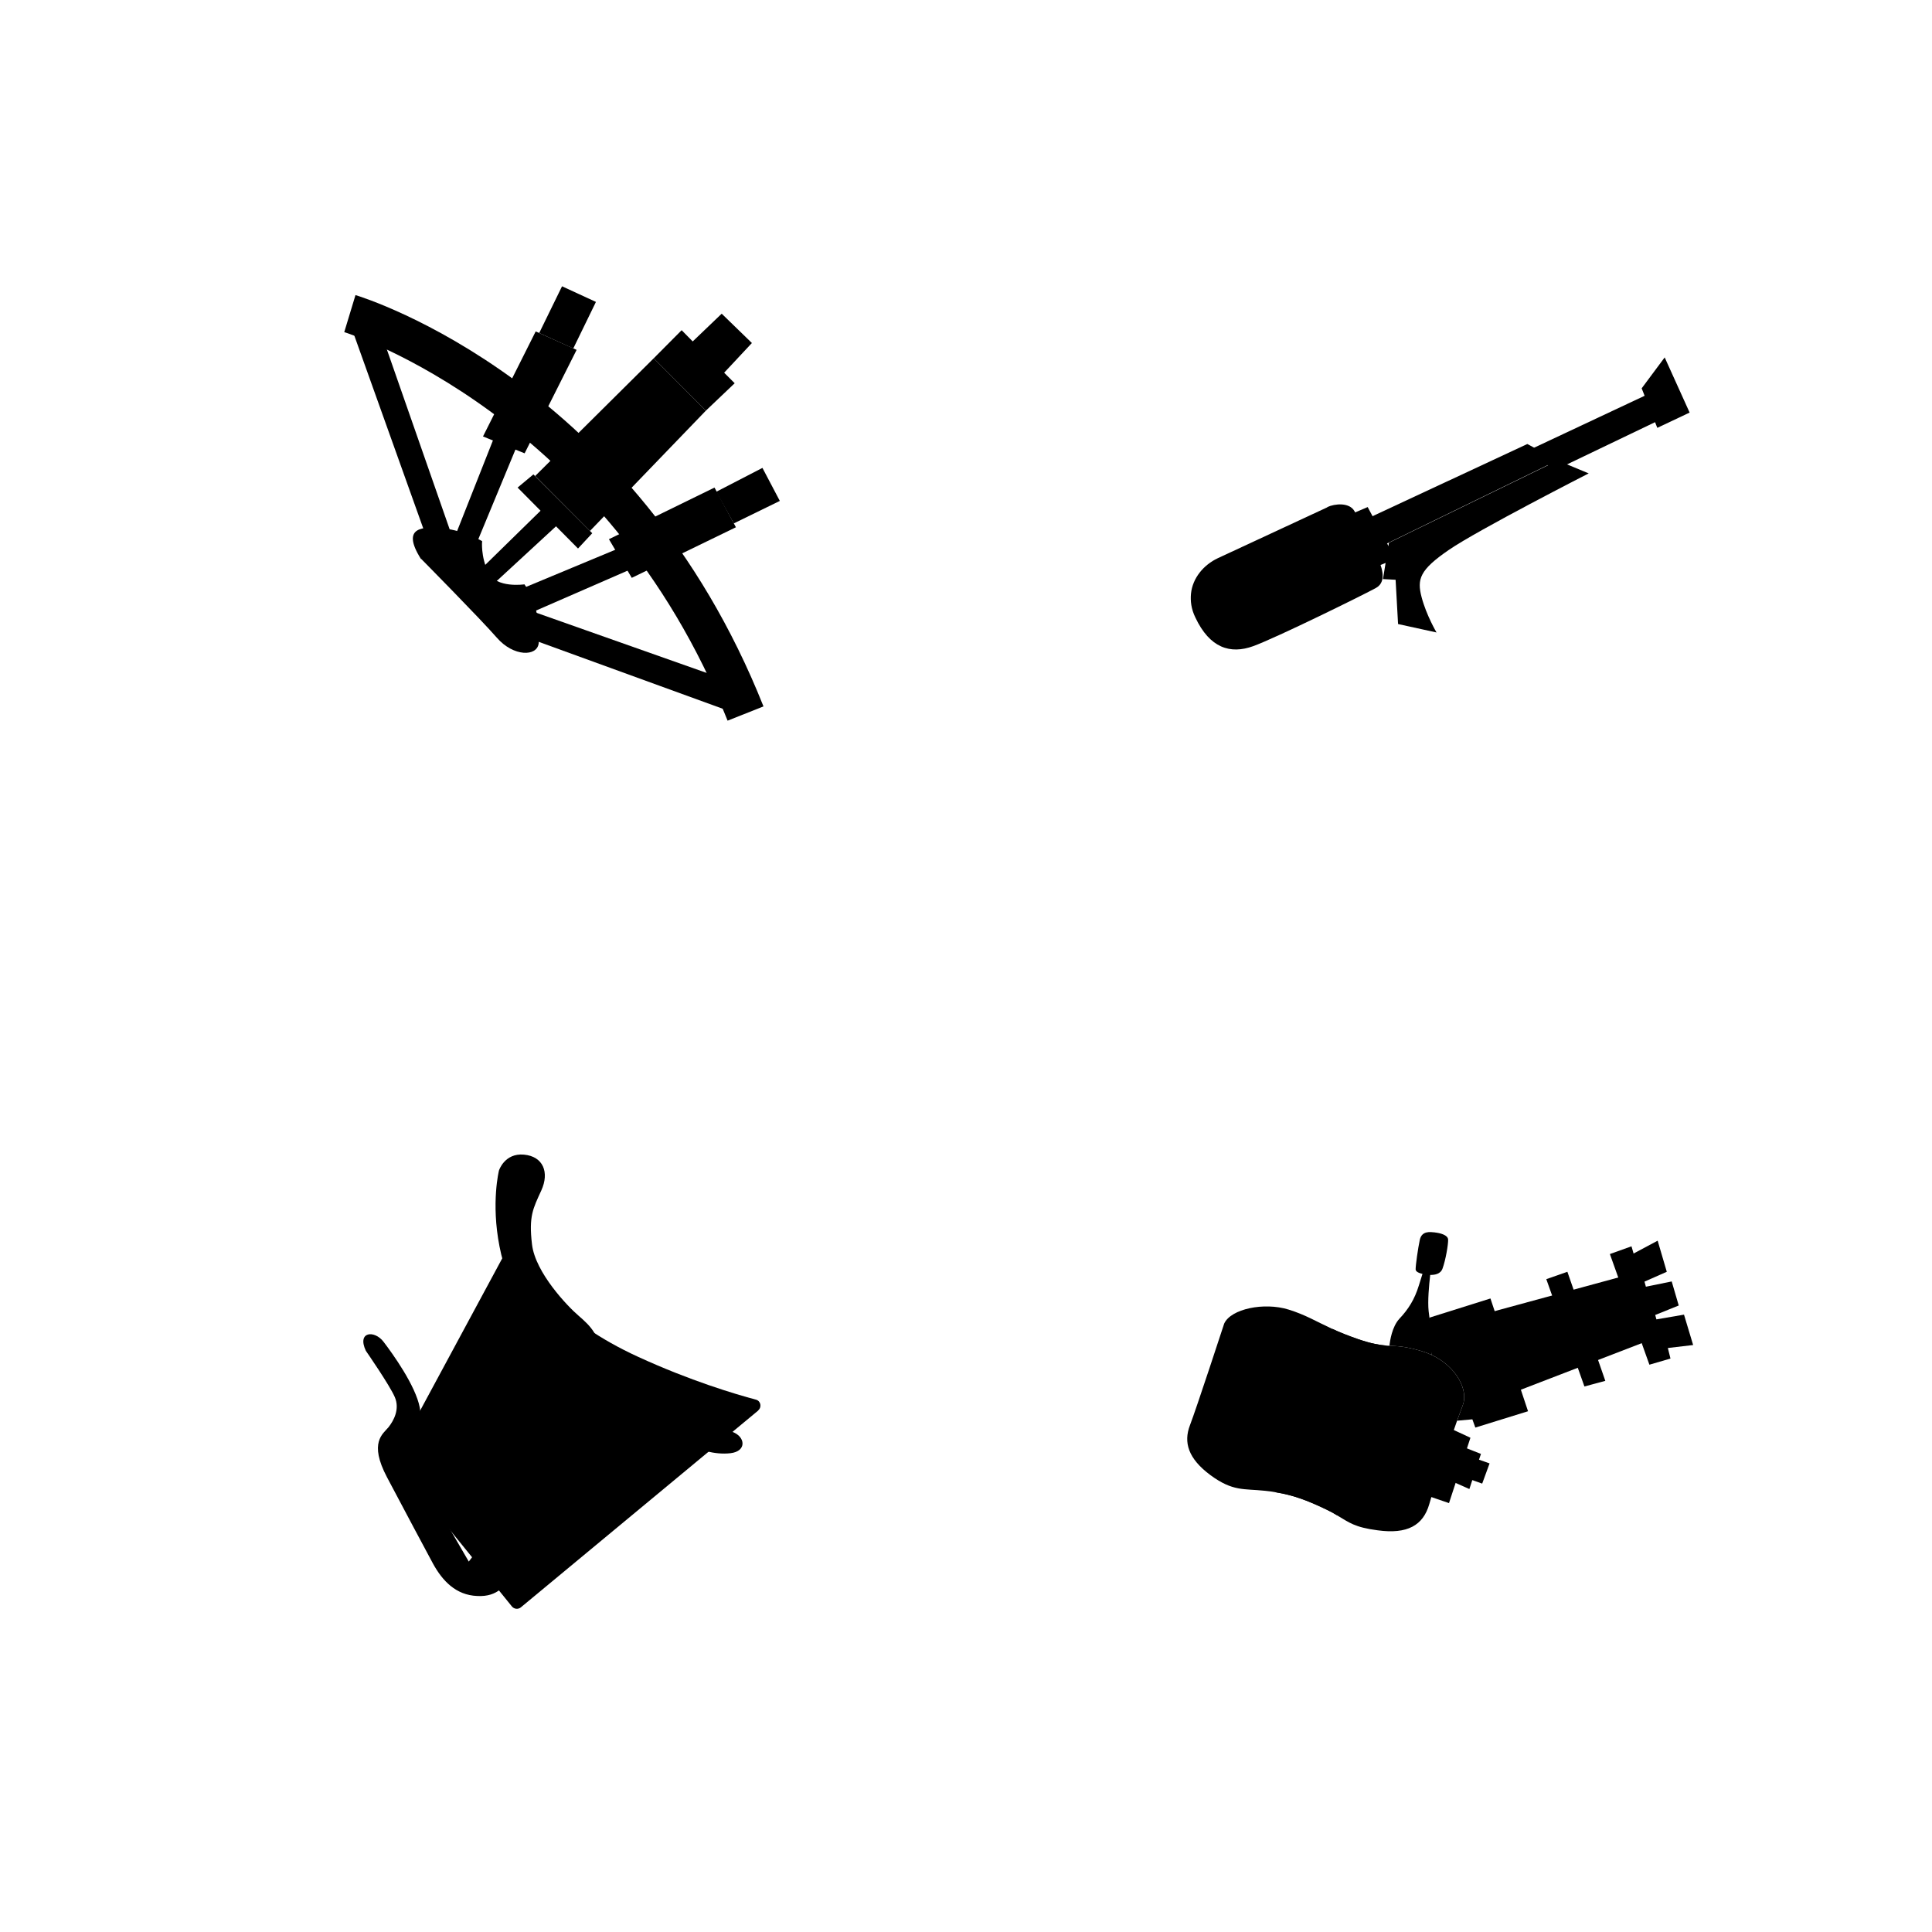<?xml version='1.0' encoding='ASCII' standalone='yes'?>
<svg xmlns="http://www.w3.org/2000/svg" xmlns:xlink="http://www.w3.org/1999/xlink" version="1.1" width="110.0px" viewBox="0 0 110.0 110.0" height="110.0px">
  <g>
    <g transform="translate(0, 0) scale(1 1) "><defs>
    <style>
      .cls-1 {
        fill: #000;
      }

      .cls-2 {
        fill: #000;
      }

      .cls-3 {
        fill: #000;
      }

      .cls-4 {
        fill: #000;
      }

      .cls-5 {
        fill: #000;
      }

      .cls-6 {
        fill: #000;
      }

      .cls-7 {
        fill: #000;
      }

      .cls-8 {
        fill: #000;
      }

      .cls-9 {
        fill: #000;
      }

      .cls-10 {
        fill: #000;
      }
    </style>
    <linearGradient id="linear-gradient" x1="28.93" y1="31.93" x2="35.49" y2="24.26" gradientUnits="userSpaceOnUse">
      <stop offset="0" stop-color="#705ba7"/>
      <stop offset="1" stop-color="#625ba8"/>
    </linearGradient>
    <linearGradient id="linear-gradient-2" x1="31.56" y1="19.33" x2="28.8" y2="25.38" gradientUnits="userSpaceOnUse">
      <stop offset="0" stop-color="#fff"/>
      <stop offset=".49" stop-color="#eff0ad"/>
      <stop offset="1" stop-color="#fff"/>
    </linearGradient>
    <linearGradient id="linear-gradient-3" x1="31.34" y1="17.63" x2="33.23" y2="18.47" gradientUnits="userSpaceOnUse">
      <stop offset="0" stop-color="#64605b"/>
      <stop offset="1" stop-color="#464646"/>
    </linearGradient>
    <linearGradient id="linear-gradient-4" x1="-110.48" y1="502.73" x2="-113.24" y2="508.79" gradientTransform="translate(434.11 -303.81) rotate(37.36)" xlink:href="#linear-gradient-2"/>
    <linearGradient id="linear-gradient-5" x1="42.21" y1="27.31" x2="43.04" y2="29.39" xlink:href="#linear-gradient-3"/>
    <linearGradient id="linear-gradient-6" x1="31.97" y1="28.64" x2="31.34" y2="29.35" xlink:href="#linear-gradient-3"/>
    <linearGradient id="linear-gradient-7" x1="38.78" y1="22.11" x2="32.06" y2="28.47" xlink:href="#linear-gradient-2"/>
    <linearGradient id="linear-gradient-8" x1="38.98" y1="18.84" x2="41.59" y2="21.69" xlink:href="#linear-gradient-3"/>
    <linearGradient id="linear-gradient-9" x1="24.28" y1="29.45" x2="30.76" y2="37.05" xlink:href="#linear-gradient-3"/>
  </defs>
  <polygon class="cls-8" points="30.26 34.79 42.32 39.05 41.91 40.63 28.82 35.87 30.26 34.79"/>
  <polygon class="cls-8" points="21.86 19.42 25.91 31.02 24.49 31.18 20.06 18.79 21.86 19.42"/>
  <path class="cls-10" d="M41.43,41.04c-6.93-17.4-21.68-22.09-21.83-22.13l.64-2.11c.65.2,15.9,5,23.23,23.42l-2.04.81Z"/>
  <polygon class="cls-8" points="29.63 33.55 35.49 31.11 36.1 32.33 29.63 35.15 29.63 33.55"/>
  <polygon class="cls-8" points="28.01 33.33 31.88 29.76 30.99 28.87 27.17 32.61 28.01 33.33"/>
  <polygon class="cls-8" points="25.91 30.53 28.23 24.66 29.52 25.18 26.88 31.55 25.91 30.53"/>
  <polygon class="cls-1" points="30.5 18.87 27.5 24.85 29.87 25.81 32.83 19.92 30.5 18.87"/>
  <polygon class="cls-3" points="32 16.3 30.7 18.96 32.64 19.84 33.93 17.19 32 16.3"/>
  <polygon class="cls-2" points="40.68 27.76 34.67 30.7 35.97 32.9 41.9 30.02 40.68 27.76"/>
  <polygon class="cls-4" points="43.41 26.64 40.78 28 41.78 29.8 44.4 28.52 43.41 26.64"/>
  <polygon class="cls-9" points="29.47 27.76 30.37 27.01 33.72 30.36 32.91 31.23 29.47 27.76"/>
  <polygon class="cls-6" points="30.47 27.1 37.22 20.4 40.19 23.38 33.59 30.23 30.47 27.1"/>
  <polygon class="cls-5" points="42.81 19.53 41.09 17.86 39.44 19.44 38.81 18.8 37.22 20.4 40.19 23.38 41.83 21.82 41.23 21.22 42.81 19.53"/>
  <path class="cls-7" d="M23.98,31.82s3.36,3.4,4.31,4.49,2.29,1.08,2.38.32c.07-.68.01-2.24-.81-3.36,0,0-1.62.24-2.06-.68s-.35-1.78-.35-1.78c0,0-1.01-.6-2.17-.72s-2.5-.14-1.31,1.74Z"/>
</g>
    <g transform="translate(50, 0) scale(1 1) "><defs>
    <style>
      .cls-1 {
        fill: #000;
      }

      .cls-2 {
        fill: #000;
      }

      .cls-3 {
        fill: #000;
      }

      .cls-4 {
        fill: #000;
      }

      .cls-5 {
        fill: #000;
      }

      .cls-6 {
        fill: #000;
      }
    </style>
    <linearGradient id="linear-gradient" x1="40.74" y1="23.93" x2="41.24" y2="25.15" gradientUnits="userSpaceOnUse">
      <stop offset="0" stop-color="#6d6760"/>
      <stop offset="1" stop-color="#464646"/>
    </linearGradient>
    <linearGradient id="linear-gradient-2" x1="38.75" y1="25.17" x2="30.03" y2="29.45" gradientUnits="userSpaceOnUse">
      <stop offset="0" stop-color="#d7dd2e"/>
      <stop offset="1" stop-color="#deb226"/>
    </linearGradient>
    <linearGradient id="linear-gradient-3" x1="28.74" y1="31.11" x2="40.46" y2="31.11" gradientUnits="userSpaceOnUse">
      <stop offset="0" stop-color="#705ba7"/>
      <stop offset="1" stop-color="#5c5aa7"/>
    </linearGradient>
    <linearGradient id="linear-gradient-4" x1="26.93" y1="30.56" x2="29.45" y2="30.56" xlink:href="#linear-gradient"/>
    <radialGradient id="radial-gradient" cx="23.27" cy="32.86" fx="23.27" fy="32.86" r="4.84" gradientUnits="userSpaceOnUse">
      <stop offset=".13" stop-color="#eff0ad"/>
      <stop offset="1" stop-color="#fff"/>
    </radialGradient>
    <linearGradient id="linear-gradient-5" x1="45.45" y1="21.96" x2="44.46" y2="22.4" xlink:href="#linear-gradient-2"/>
  </defs>
  <polygon class="cls-6" points="43.88 22.42 37.24 25.54 38.45 26.81 44.83 23.75 43.88 22.42"/>
  <polygon class="cls-1" points="36.96 25.28 27.2 29.83 27.93 31.45 38.68 26.21 36.96 25.28"/>
  <path class="cls-4" d="M40.46,26.95s-6.31,3.22-7.97,4.36-1.82,1.66-1.55,2.69.85,2.01.85,2.01l-2.19-.48-.14-2.52-.72-.04.34-2.07,9.61-4.68,1.78.74Z"/>
  <polygon class="cls-2" points="26.93 29.27 27.87 28.87 29.45 31.83 28.39 32.25 26.93 29.27"/>
  <path class="cls-3" d="M25.58,28.88l-6.24,2.9c-.81.38-1.44,1.13-1.53,2.02-.04.41.01.87.25,1.36.82,1.74,1.99,2.1,3.29,1.63s6.32-2.94,7-3.32.26-1.35.05-1.8-1-2.09-1.29-2.58-1.1-.42-1.54-.22Z"/>
  <polygon class="cls-5" points="44.78 20.35 46.2 23.49 44.36 24.36 43.47 22.11 44.78 20.35"/>
</g>
    <g transform="translate(0, 50) scale(1 1) "><defs>
    <style>
      .cls-1 {
        fill: #000;
      }

      .cls-2 {
        fill: #000;
      }
    </style>
    <linearGradient id="linear-gradient" x1="44.35" y1="25.23" x2="30.61" y2="30.83" gradientUnits="userSpaceOnUse">
      <stop offset="0" stop-color="#6d6760"/>
      <stop offset="1" stop-color="#464646"/>
    </linearGradient>
    <linearGradient id="linear-gradient-2" x1="27.42" y1="19.99" x2="33.39" y2="36.55" gradientUnits="userSpaceOnUse">
      <stop offset="0" stop-color="#705ba7"/>
      <stop offset="1" stop-color="#5c5aa7"/>
    </linearGradient>
  </defs>
  <path class="cls-2" d="M43.17,30.31l-13.52,11.21c-.15.12-.37.1-.5-.05l-6.6-8.15c-.09-.11-.1-.26-.04-.39l6.25-11.59c.13-.25.49-.24.62,0,.62,1.2,2.44,3.85,6.97,5.92,2.94,1.35,5.52,2.12,6.69,2.43.27.07.35.42.13.61Z"/>
  <path class="cls-1" d="M41.75,31.53c-.72-.26-4.22-2.04-5.38-2.4-1.15-.36-1.65-.26-2.46.57-.6.62-1.74,2.1-2.29,2.82,0-.61.09-1.44.48-2.3.78-1.69,1.18-1.93,1.76-2.96.58-1.03-.32-1.83-.92-2.35-.6-.51-2.46-2.44-2.65-4.06-.19-1.61.06-2.04.53-3.07s.11-1.94-.99-2.04-1.42.9-1.42.9c0,0-.46,1.83.03,4.33.49,2.5,1.56,3.6,2.21,4.33.65.74,1.15.89,1.04,1.56-.11.67-1.62,3.31-2.07,4.74-.31,1.01-.23,2.75-.16,3.71l-2.77,3.6-3.71-6.39s1.15-1.12.92-2.38c-.24-1.25-1.54-3.06-2.06-3.74-.51-.68-1.53-.6-1.01.51,0,0,1.36,1.96,1.65,2.64s-.06,1.33-.36,1.71c-.31.38-1.14.86-.08,2.86s2.1,3.96,2.62,4.92c.53.96,1.29,1.78,2.51,1.83,1.22.06,1.54-.62,2.32-1.36.78-.74,7.58-7.15,7.94-7.44.36-.29,1.18.04,1.76.24.58.19,1.46.54,2.4.43s.85-.94.12-1.21Z"/>
</g>
    <g transform="translate(50, 50) scale(1 1) "><defs>
    <style>
      .cls-1 {
        fill: #000;
      }

      .cls-2 {
        fill: #000;
      }

      .cls-3 {
        fill: #000;
      }

      .cls-4 {
        fill: #000;
      }

      .cls-5 {
        fill: #000;
      }

      .cls-6 {
        fill: #000;
      }

      .cls-7 {
        fill: #000;
      }

      .cls-8 {
        fill: #000;
      }

      .cls-9 {
        fill: #000;
      }

      .cls-10 {
        fill: #000;
      }
    </style>
    <linearGradient id="linear-gradient" x1="34.5" y1="32.99" x2="34.1" y2="34.15" gradientUnits="userSpaceOnUse">
      <stop offset="0" stop-color="#6d6760"/>
      <stop offset="1" stop-color="#464646"/>
    </linearGradient>
    <linearGradient id="linear-gradient-2" x1="33.85" y1="32.51" x2="33.02" y2="35.01" gradientUnits="userSpaceOnUse">
      <stop offset="0" stop-color="#6d6760"/>
      <stop offset=".12" stop-color="#615d58"/>
      <stop offset=".35" stop-color="#52504e"/>
      <stop offset=".62" stop-color="#484847"/>
      <stop offset="1" stop-color="#464646"/>
    </linearGradient>
    <linearGradient id="linear-gradient-3" x1="33.29" y1="31.51" x2="31.77" y2="35.58" gradientUnits="userSpaceOnUse">
      <stop offset="0" stop-color="#6d6760"/>
      <stop offset=".12" stop-color="#615d58"/>
      <stop offset=".36" stop-color="#52504e"/>
      <stop offset=".63" stop-color="#484847"/>
      <stop offset="1" stop-color="#464646"/>
    </linearGradient>
    <radialGradient id="radial-gradient" cx="25.49" cy="30.78" fx="25.49" fy="30.78" r="7.18" gradientUnits="userSpaceOnUse">
      <stop offset=".13" stop-color="#eff0ad"/>
      <stop offset="1" stop-color="#fff"/>
    </radialGradient>
    <linearGradient id="linear-gradient-4" x1="38.28" y1="23.83" x2="39.87" y2="28.09" xlink:href="#linear-gradient"/>
    <linearGradient id="linear-gradient-5" x1="38.57" y1="22.75" x2="40.94" y2="28.75" gradientUnits="userSpaceOnUse">
      <stop offset="0" stop-color="#705ba7"/>
      <stop offset="1" stop-color="#5c5aa7"/>
    </linearGradient>
    <linearGradient id="linear-gradient-6" x1="43.24" y1="21.18" x2="44.79" y2="26.69" xlink:href="#linear-gradient-5"/>
    <linearGradient id="linear-gradient-7" x1="33.05" y1="24.27" x2="34.79" y2="30.75" xlink:href="#linear-gradient"/>
    <linearGradient id="linear-gradient-8" x1="31.62" y1="19.83" x2="30.51" y2="25.79" xlink:href="#linear-gradient-5"/>
  </defs>
  <polygon class="cls-10" points="34.1 33.07 34.81 33.32 34.39 34.47 33.65 34.21 34.1 33.07"/>
  <polygon class="cls-2" points="33.38 32.41 34.32 32.78 34.19 33.16 33.66 34.78 32.67 34.34 33.38 32.41"/>
  <polygon class="cls-5" points="32.71 31.39 33.72 31.86 32.5 35.58 31.21 35.14 32.71 31.39"/>
  <path class="cls-4" d="M33.29,29.99c-.07.19-.19.51-.33.9-.5,1.41-1.31,3.78-1.58,4.74-.35,1.23-1.26,1.73-2.94,1.5-1.32-.17-1.63-.45-2.31-.85-.19-.12-.41-.24-.69-.37-1.05-.5-1.85-.79-2.78-.94-.2-.04-.41-.07-.63-.09-1.22-.13-1.83.05-3.11-.89-1.28-.95-1.54-1.87-1.17-2.84.37-.96,1.95-5.79,1.95-5.79.38-.84,2.27-1.23,3.66-.8.97.3,1.56.67,2.49,1.1.4.19.88.38,1.48.59.77.26,1.21.33,1.58.36.07.01.14.01.2.01.46.03.87.02,1.84.31.19.06.36.12.53.2.01,0,.01.01.02.01,1.46.68,2.1,2.03,1.79,2.85Z"/>
  <polygon class="cls-3" points="34.77 24.74 42.23 22.71 43.51 26.46 35.98 29.36 34.77 24.74"/>
  <polygon class="cls-6" points="38.04 22.83 40.21 28.94 41.4 28.62 39.24 22.41 38.04 22.83"/>
  <polygon class="cls-9" points="41.66 21.4 43.91 27.7 45.11 27.35 44.96 26.75 46.4 26.58 45.88 24.85 44.31 25.12 44.24 24.87 45.58 24.33 45.18 22.96 43.71 23.26 43.63 22.97 44.9 22.41 44.38 20.64 43.01 21.37 42.89 20.96 41.66 21.4"/>
  <path class="cls-8" d="M37,30.35l-3,.93-.17-.47-.87.08c.14-.39.26-.71.33-.9.31-.82-.33-2.17-1.79-2.85l-.11-2.12,3.47-1.09,2.14,6.42Z"/>
  <path class="cls-1" d="M28.92,26.61l-2.78,9.67c-.19-.12-.41-.24-.69-.37-1.05-.5-1.85-.79-2.78-.94l3.19-9.31c.4.19.88.38,1.48.59.77.26,1.21.33,1.58.36Z"/>
  <path class="cls-7" d="M31.71,20.17c-.29-.03-.75-.1-.87.41-.11.51-.24,1.45-.24,1.69,0,.14.21.22.39.26-.06.19-.13.4-.21.67-.24.78-.59,1.34-1.11,1.89-.41.45-.53,1.23-.56,1.53.46.03.87.02,1.84.31.19.06.36.12.53.2.01-.04.03-.08.04-.13.22-.76-.09-1.43-.18-2.35-.06-.57.02-1.46.09-2.06.22,0,.58-.03.7-.36.18-.49.33-1.38.32-1.65s-.47-.38-.76-.41Z"/>
</g>
  </g>
</svg>

